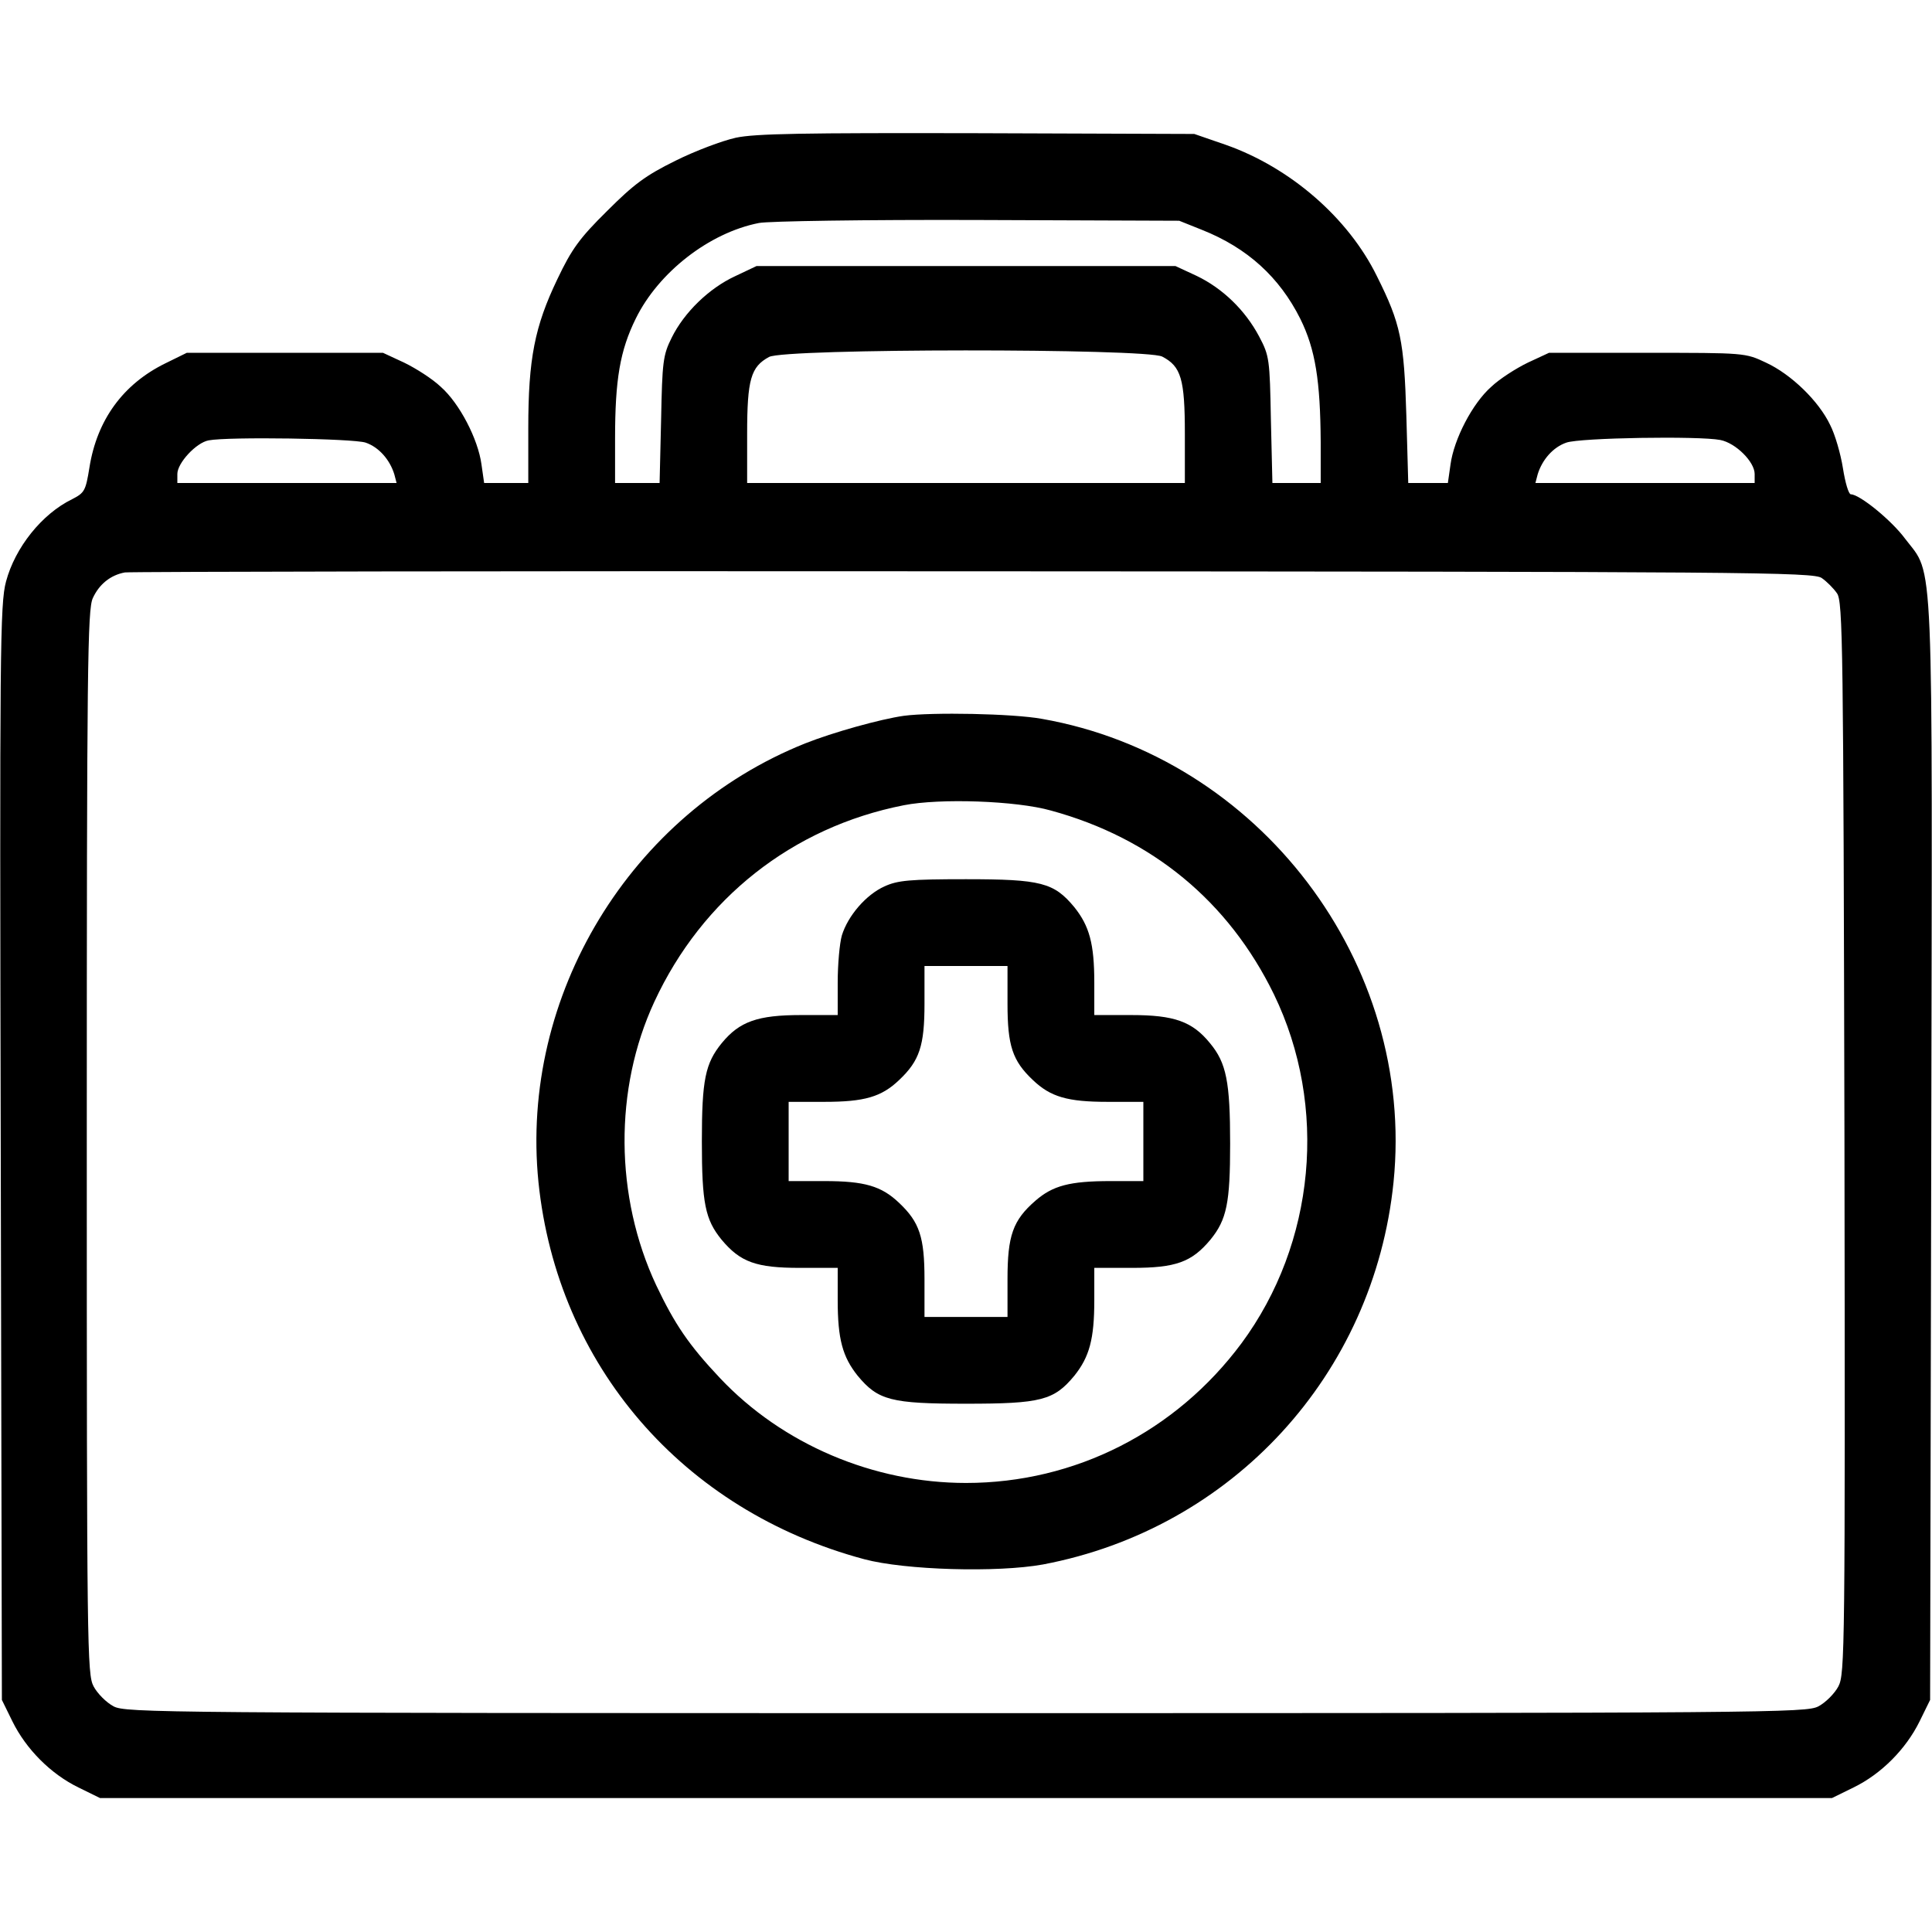 <?xml version="1.0" standalone="no"?>
<!DOCTYPE svg PUBLIC "-//W3C//DTD SVG 20010904//EN"
 "http://www.w3.org/TR/2001/REC-SVG-20010904/DTD/svg10.dtd">
<svg version="1.0" xmlns="http://www.w3.org/2000/svg"
 width="512pt" height="512pt" viewBox="0 0 512 512"
 preserveAspectRatio="xMidYMid meet">

<g transform="translate(0,512) scale(0.1,-0.1)"
fill="#000000" stroke="none">
<path d="M1950 4755 c-36 -8 -108 -35 -160 -61 -79 -39 -110 -62 -181 -133
-73 -72 -94 -101 -132 -181 -60 -125 -77 -211 -77 -395 l0 -145 -59 0 -58 0
-7 49 c-9 67 -58 162 -108 206 -22 21 -66 49 -97 64 l-56 26 -260 0 -260 0
-57 -28 c-112 -55 -181 -150 -201 -276 -10 -62 -13 -67 -46 -84 -80 -39 -151
-128 -175 -218 -16 -59 -17 -180 -14 -1514 l3 -1450 28 -57 c36 -73 101 -139
175 -175 l57 -28 2295 0 2295 0 57 28 c74 36 139 102 175 175 l28 57 3 1450
c3 1626 8 1526 -69 1627 -36 49 -121 118 -144 118 -6 0 -15 31 -21 69 -6 38
-21 90 -34 115 -30 63 -103 134 -170 165 -55 26 -56 26 -315 26 l-260 0 -56
-26 c-31 -15 -75 -43 -97 -64 -50 -44 -99 -139 -108 -206 l-7 -49 -52 0 -53 0
-5 178 c-6 200 -15 244 -78 370 -76 155 -230 288 -400 348 l-84 29 -575 2
c-464 1 -588 -1 -640 -12z m1235 -244 c121 -48 206 -126 261 -236 40 -81 53
-164 54 -327 l0 -108 -64 0 -64 0 -4 168 c-3 160 -4 169 -31 220 -37 70 -97
128 -166 161 l-56 26 -555 0 -555 0 -57 -27 c-69 -32 -135 -96 -168 -163 -23
-46 -25 -64 -28 -217 l-4 -168 -59 0 -59 0 0 118 c0 156 13 233 55 318 60 122
194 227 326 253 24 5 285 9 579 8 l535 -2 60 -24z m-105 -336 c50 -26 60 -59
60 -205 l0 -130 -580 0 -580 0 0 130 c0 145 10 178 58 204 41 23 999 23 1042
1z m-2111 -228 c35 -12 64 -45 76 -84 l6 -23 -290 0 -291 0 0 24 c0 29 50 83
83 89 52 10 383 5 416 -6z m3590 7 c41 -8 91 -58 91 -90 l0 -24 -291 0 -290 0
6 23 c12 39 41 72 76 84 36 13 352 18 408 7z m269 -366 c13 -9 31 -27 40 -40
16 -21 17 -139 20 -1443 2 -1362 1 -1421 -16 -1454 -10 -19 -34 -43 -53 -53
-32 -17 -123 -18 -2259 -18 -2136 0 -2227 1 -2259 18 -19 10 -43 34 -53 53
-17 32 -18 97 -18 1442 0 1266 2 1412 16 1442 17 37 47 61 85 68 13 2 1025 4
2249 3 2055 -1 2227 -2 2248 -18z"/>
<path d="M2395 3223 c-63 -9 -188 -44 -261 -73 -463 -185 -757 -668 -707
-1163 50 -485 382 -870 863 -999 108 -29 353 -36 474 -14 502 95 877 503 929
1013 59 581 -356 1127 -932 1228 -77 14 -291 18 -366 8z m390 -251 c268 -73
471 -241 591 -487 144 -297 110 -660 -86 -925 -174 -234 -441 -370 -730 -370
-246 0 -487 103 -652 278 -83 88 -120 143 -169 246 -110 235 -112 520 -5 751
127 274 366 463 661 521 96 19 298 12 390 -14z"/>
<path d="M2344 2771 c-49 -22 -97 -78 -113 -130 -6 -21 -11 -77 -11 -125 l0
-86 -97 0 c-115 0 -163 -17 -210 -74 -44 -54 -53 -97 -53 -261 0 -164 9 -207
52 -260 50 -60 92 -75 208 -75 l100 0 0 -86 c0 -103 13 -150 53 -200 54 -65
88 -74 287 -74 199 0 233 9 287 74 40 50 53 97 53 200 l0 86 100 0 c116 0 158
15 208 75 43 53 52 97 52 254 0 164 -10 214 -53 266 -47 58 -95 75 -209 75
l-98 0 0 86 c0 103 -13 150 -53 200 -54 65 -88 74 -287 74 -149 0 -181 -3
-216 -19z m326 -311 c0 -111 13 -151 67 -202 47 -45 92 -58 198 -58 l95 0 0
-105 0 -105 -87 0 c-108 0 -153 -12 -199 -52 -60 -52 -74 -93 -74 -208 l0
-100 -110 0 -110 0 0 100 c0 111 -13 151 -67 202 -47 45 -92 58 -198 58 l-95
0 0 105 0 105 95 0 c106 0 151 13 198 58 54 51 67 91 67 202 l0 100 110 0 110
0 0 -100z"/>
</g>
</svg>
